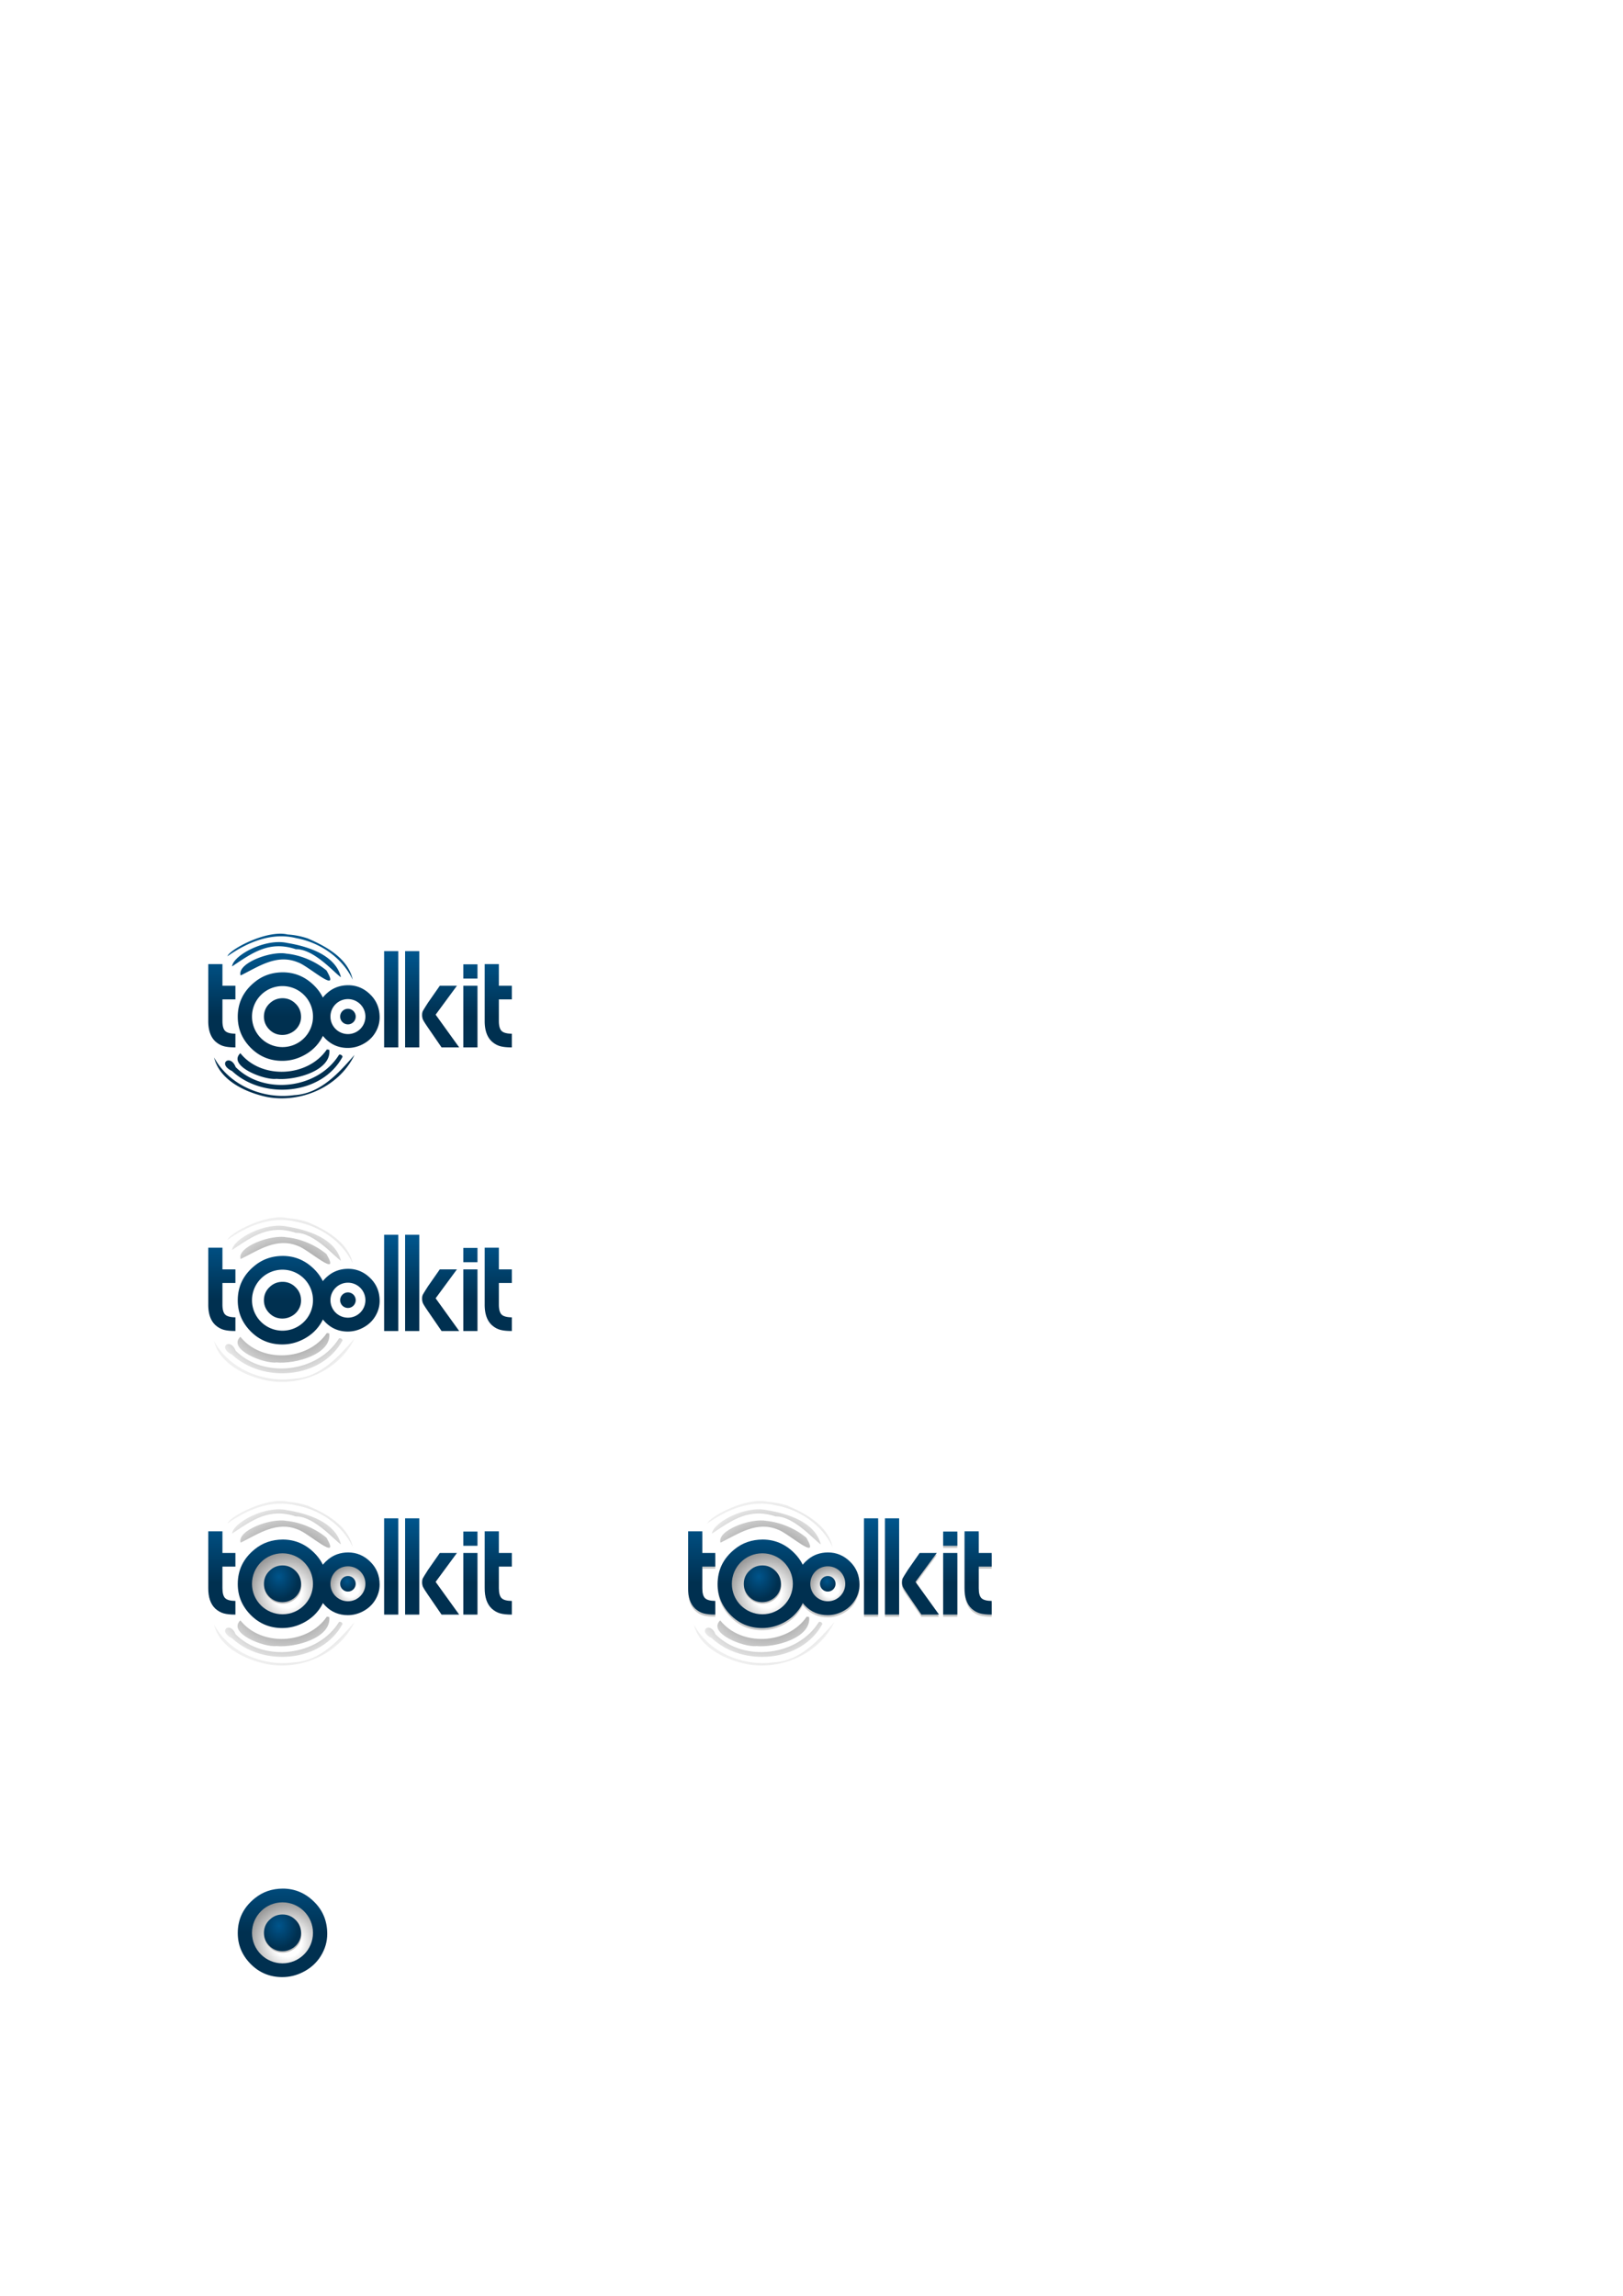 <?xml version="1.0" encoding="UTF-8" standalone="no"?>
<!-- Created with Inkscape (http://www.inkscape.org/) -->

<svg
   xmlns:dc="http://purl.org/dc/elements/1.1/"
   xmlns:cc="http://creativecommons.org/ns#"
   xmlns:rdf="http://www.w3.org/1999/02/22-rdf-syntax-ns#"
   xmlns:svg="http://www.w3.org/2000/svg"
   xmlns="http://www.w3.org/2000/svg"
   xmlns:xlink="http://www.w3.org/1999/xlink"
   xmlns:sodipodi="http://sodipodi.sourceforge.net/DTD/sodipodi-0.dtd"
   xmlns:inkscape="http://www.inkscape.org/namespaces/inkscape"
   width="210mm"
   height="297mm"
   viewBox="0 0 744.094 1052.362"
   id="svg2"
   version="1.1"
   inkscape:version="0.91 r13725"
   sodipodi:docname="toolkit_.svg">
  <defs
     id="defs4">
    <linearGradient
       id="linearGradient4773"
       inkscape:collect="always">
      <stop
         id="stop4761"
         offset="0"
         style="stop-color:#00558c;stop-opacity:1" />
      <stop
         id="stop4763"
         offset="1"
         style="stop-color:#003050;stop-opacity:1" />
    </linearGradient>
    <linearGradient
       inkscape:collect="always"
       id="linearGradient4765">
      <stop
         style="stop-color:#000000;stop-opacity:1"
         offset="0"
         id="stop4259" />
      <stop
         style="stop-color:#000000;stop-opacity:0.084"
         offset="1"
         id="stop4261" />
    </linearGradient>
    <linearGradient
       inkscape:collect="always"
       id="linearGradient4247">
      <stop
         style="stop-color:#ffffff;stop-opacity:1"
         offset="0"
         id="stop4249" />
      <stop
         id="stop4255"
         offset="0.34"
         style="stop-color:#ffffff;stop-opacity:1" />
      <stop
         style="stop-color:#979797;stop-opacity:1"
         offset="1"
         id="stop4251" />
    </linearGradient>
    <radialGradient
       inkscape:collect="always"
       xlink:href="#linearGradient4247"
       id="radialGradient4253"
       cx="132.15"
       cy="731.246"
       fx="132.15"
       fy="731.246"
       r="15.154"
       gradientUnits="userSpaceOnUse"
       gradientTransform="matrix(1.212,-2.4612983e-6,3.324218e-7,1.251,-28.29,-184.178)" />
    <radialGradient
       inkscape:collect="always"
       xlink:href="#linearGradient4773"
       id="radialGradient4263"
       cx="128.55"
       cy="723.778"
       fx="128.55"
       fy="723.778"
       r="5.979"
       gradientTransform="matrix(1.513,0,2.5237284e-7,1.729,-66.617,-528.71)"
       gradientUnits="userSpaceOnUse" />
    <filter
       inkscape:collect="always"
       style="color-interpolation-filters:sRGB"
       id="filter4544"
       x="-0.074"
       width="1.148"
       y="-0.075"
       height="1.15">
      <feGaussianBlur
         inkscape:collect="always"
         stdDeviation="0.54"
         id="feGaussianBlur4546" />
    </filter>
    <radialGradient
       inkscape:collect="always"
       xlink:href="#linearGradient4765"
       id="radialGradient4835"
       gradientUnits="userSpaceOnUse"
       gradientTransform="matrix(1.102,0.17,-0.18,1.161,116.96,-139.178)"
       cx="131.232"
       cy="725.984"
       fx="131.232"
       fy="725.984"
       r="32.023" />
    <linearGradient
       inkscape:collect="always"
       xlink:href="#linearGradient4773"
       id="linearGradient4845"
       gradientUnits="userSpaceOnUse"
       x1="144.375"
       y1="696.464"
       x2="144.375"
       y2="725.62" />
    <linearGradient
       inkscape:collect="always"
       xlink:href="#linearGradient4773"
       id="linearGradient4976"
       x1="134.169"
       y1="697.271"
       x2="134.169"
       y2="725.984"
       gradientUnits="userSpaceOnUse" />
    <linearGradient
       inkscape:collect="always"
       xlink:href="#linearGradient4773"
       id="linearGradient4982"
       gradientUnits="userSpaceOnUse"
       x1="134.169"
       y1="697.271"
       x2="134.169"
       y2="725.984"
       gradientTransform="matrix(0.709,0,0,0.709,67.744,211.567)" />
    <radialGradient
       inkscape:collect="always"
       xlink:href="#linearGradient4247"
       id="radialGradient4984"
       gradientUnits="userSpaceOnUse"
       gradientTransform="matrix(0.695,-1.4111275e-6,1.9058621e-7,0.717,69.042,204.164)"
       cx="132.15"
       cy="731.246"
       fx="132.15"
       fy="731.246"
       r="15.154" />
    <radialGradient
       inkscape:collect="always"
       xlink:href="#linearGradient4773"
       id="radialGradient4990"
       gradientUnits="userSpaceOnUse"
       gradientTransform="matrix(0.309,-6.2770102e-7,8.4777002e-8,0.319,119.271,493.866)"
       cx="129.198"
       cy="723.708"
       fx="129.198"
       fy="723.708"
       r="15.154" />
    <linearGradient
       inkscape:collect="always"
       xlink:href="#linearGradient4773"
       id="linearGradient5088"
       gradientUnits="userSpaceOnUse"
       x1="134.169"
       y1="697.271"
       x2="134.169"
       y2="725.984"
       gradientTransform="translate(0,-130)" />
    <radialGradient
       inkscape:collect="always"
       xlink:href="#linearGradient4765"
       id="radialGradient5096"
       gradientUnits="userSpaceOnUse"
       gradientTransform="matrix(1.102,0.17,-0.18,1.161,116.96,-269.178)"
       cx="131.232"
       cy="725.984"
       fx="131.232"
       fy="725.984"
       r="32.023" />
    <linearGradient
       inkscape:collect="always"
       xlink:href="#linearGradient4773"
       id="linearGradient5115"
       gradientUnits="userSpaceOnUse"
       gradientTransform="translate(0,-260)"
       x1="134.169"
       y1="697.271"
       x2="134.169"
       y2="725.984" />
    <linearGradient
       inkscape:collect="always"
       xlink:href="#linearGradient4773"
       id="linearGradient5128"
       gradientUnits="userSpaceOnUse"
       x1="134.169"
       y1="697.271"
       x2="134.169"
       y2="725.984"
       gradientTransform="translate(0,160)" />
    <radialGradient
       inkscape:collect="always"
       xlink:href="#linearGradient4247"
       id="radialGradient5130"
       gradientUnits="userSpaceOnUse"
       gradientTransform="matrix(1.212,-2.4612983e-6,3.324218e-7,1.251,-28.29,-24.178)"
       cx="132.15"
       cy="731.246"
       fx="132.15"
       fy="731.246"
       r="15.154" />
    <radialGradient
       inkscape:collect="always"
       xlink:href="#linearGradient4773"
       id="radialGradient5132"
       gradientUnits="userSpaceOnUse"
       gradientTransform="matrix(1.513,0,2.5237284e-7,1.729,-66.617,-368.71)"
       cx="128.55"
       cy="723.778"
       fx="128.55"
       fy="723.778"
       r="5.979" />
    <linearGradient
       inkscape:collect="always"
       xlink:href="#linearGradient4773"
       id="linearGradient5152"
       gradientUnits="userSpaceOnUse"
       x1="134.169"
       y1="697.271"
       x2="134.169"
       y2="725.984"
       gradientTransform="translate(220,0)" />
    <linearGradient
       inkscape:collect="always"
       xlink:href="#linearGradient4773"
       id="linearGradient5154"
       gradientUnits="userSpaceOnUse"
       x1="144.375"
       y1="696.464"
       x2="144.375"
       y2="725.62"
       gradientTransform="translate(220,0)" />
    <radialGradient
       inkscape:collect="always"
       xlink:href="#linearGradient4247"
       id="radialGradient5156"
       gradientUnits="userSpaceOnUse"
       gradientTransform="matrix(1.212,-2.4612983e-6,3.324218e-7,1.251,191.71,-184.178)"
       cx="132.15"
       cy="731.246"
       fx="132.15"
       fy="731.246"
       r="15.154" />
    <radialGradient
       inkscape:collect="always"
       xlink:href="#linearGradient4773"
       id="radialGradient5158"
       gradientUnits="userSpaceOnUse"
       gradientTransform="matrix(1.513,0,2.5237284e-7,1.729,153.383,-528.71)"
       cx="128.55"
       cy="723.778"
       fx="128.55"
       fy="723.778"
       r="5.979" />
    <radialGradient
       inkscape:collect="always"
       xlink:href="#linearGradient4765"
       id="radialGradient5160"
       gradientUnits="userSpaceOnUse"
       gradientTransform="matrix(1.102,0.17,-0.18,1.161,336.96,-139.178)"
       cx="131.232"
       cy="725.984"
       fx="131.232"
       fy="725.984"
       r="32.023" />
    <linearGradient
       inkscape:collect="always"
       xlink:href="#linearGradient4773"
       id="linearGradient5162"
       gradientUnits="userSpaceOnUse"
       gradientTransform="matrix(0.709,0,0,0.709,287.744,211.567)"
       x1="134.169"
       y1="697.271"
       x2="134.169"
       y2="725.984" />
    <radialGradient
       inkscape:collect="always"
       xlink:href="#linearGradient4247"
       id="radialGradient5164"
       gradientUnits="userSpaceOnUse"
       gradientTransform="matrix(0.695,-1.4111275e-6,1.9058621e-7,0.717,289.042,204.164)"
       cx="132.15"
       cy="731.246"
       fx="132.15"
       fy="731.246"
       r="15.154" />
    <radialGradient
       inkscape:collect="always"
       xlink:href="#linearGradient4773"
       id="radialGradient5166"
       gradientUnits="userSpaceOnUse"
       gradientTransform="matrix(0.309,-6.2770102e-7,8.4777002e-8,0.319,339.271,493.866)"
       cx="129.198"
       cy="723.708"
       fx="129.198"
       fy="723.708"
       r="15.154" />
    <filter
       inkscape:collect="always"
       style="color-interpolation-filters:sRGB"
       id="filter5265"
       x="-0.02"
       width="1.039"
       y="-0.054"
       height="1.109">
      <feGaussianBlur
         inkscape:collect="always"
         stdDeviation="1.137"
         id="feGaussianBlur5267" />
    </filter>
  </defs>
  <sodipodi:namedview
     id="base"
     pagecolor="#ffffff"
     bordercolor="#666666"
     borderopacity="1.0"
     inkscape:pageopacity="0"
     inkscape:pageshadow="2"
     inkscape:zoom="1.8839844"
     inkscape:cx="143.31271"
     inkscape:cy="285.13343"
     inkscape:document-units="px"
     inkscape:current-layer="layer1"
     showgrid="false"
     inkscape:window-width="2880"
     inkscape:window-height="1551"
     inkscape:window-x="0"
     inkscape:window-y="40"
     inkscape:window-maximized="1"
     showguides="true"
     inkscape:guide-bbox="true" />
  <g
     inkscape:label="Ebene 1"
     inkscape:groupmode="layer"
     id="layer1">
    <path
       inkscape:connector-curvature="0"
       id="path4972"
       style="font-style:normal;font-variant:normal;font-weight:normal;font-stretch:normal;font-size:medium;line-height:125%;font-family:HoratioDMed;-inkscape-font-specification:HoratioDMed;letter-spacing:0px;word-spacing:0px;fill:url(#linearGradient4976);fill-opacity:1;stroke:none;stroke-width:1px;stroke-linecap:butt;stroke-linejoin:miter;stroke-opacity:1"
       d="m 129.607,705.699 c 5.542,0 10.346,2.018 14.412,6.054 4.006,3.945 6.009,8.84 6.009,14.683 0,3.614 -0.994,7.018 -2.982,10.21 -1.958,3.132 -4.668,5.572 -8.132,7.319 -3.012,1.536 -6.174,2.304 -9.487,2.304 -5.813,0 -10.722,-2.078 -14.728,-6.234 -3.795,-3.945 -5.692,-8.599 -5.692,-13.96 0,-6.445 2.605,-11.761 7.816,-15.948 3.584,-2.921 7.846,-4.397 12.785,-4.427 z"
       sodipodi:nodetypes="ccsccscscc"
       inkscape:export-xdpi="129.32808"
       inkscape:export-ydpi="129.32808" />
    <path
       style="font-style:normal;font-variant:normal;font-weight:normal;font-stretch:normal;font-size:medium;line-height:125%;font-family:HoratioDMed;-inkscape-font-specification:HoratioDMed;letter-spacing:0px;word-spacing:0px;fill:url(#linearGradient4845);fill-opacity:1;stroke:none;stroke-width:1px;stroke-linecap:butt;stroke-linejoin:miter;stroke-opacity:1"
       d="M 176.105 695.982 L 176.105 740.111 L 182.604 740.111 L 182.604 695.982 L 176.105 695.982 z M 185.729 695.982 L 185.729 740.111 L 192.229 740.111 L 192.229 695.982 L 185.729 695.982 z M 95.482 701.93 L 95.482 727.826 C 95.439 732.137 96.528 735.327 98.748 737.396 C 99.912 738.431 101.162 739.141 102.498 739.529 C 103.834 739.917 105.645 740.111 107.93 740.111 L 107.93 733.84 C 105.645 733.818 104.081 733.397 103.24 732.578 C 102.4 731.738 101.98 730.208 101.98 727.988 L 101.98 718.096 L 107.93 718.096 L 107.93 711.855 L 101.98 711.855 L 101.98 701.93 L 95.482 701.93 z M 222.215 701.93 L 222.215 727.826 C 222.172 732.137 223.261 735.327 225.48 737.396 C 226.644 738.431 227.894 739.141 229.23 739.529 C 230.567 739.917 232.377 740.111 234.662 740.111 L 234.662 733.84 C 232.377 733.818 230.815 733.397 229.975 732.578 C 229.134 731.738 228.713 730.208 228.713 727.988 L 228.713 718.096 L 234.662 718.096 L 234.662 711.855 L 228.713 711.855 L 228.713 701.93 L 222.215 701.93 z M 212.412 702.029 L 212.412 708.562 L 218.91 708.562 L 218.91 702.029 L 212.412 702.029 z M 201.633 711.855 L 196.266 719.551 C 194.886 721.706 194.079 723.02 193.842 723.494 C 193.626 723.968 193.518 724.551 193.518 725.24 C 193.518 726.059 193.659 726.791 193.939 727.438 C 194.241 728.063 194.952 729.194 196.072 730.832 L 202.441 740.111 L 210.523 740.111 L 199.725 725.111 L 209.488 711.855 L 201.633 711.855 z M 212.412 711.855 L 212.412 740.111 L 218.91 740.111 L 218.91 711.855 L 212.412 711.855 z "
       id="path4204"
       inkscape:export-xdpi="129.32808"
       inkscape:export-ydpi="129.32808" />
    <circle
       style="color:#000000;display:inline;overflow:visible;visibility:visible;opacity:1;fill:url(#radialGradient4253);fill-opacity:1;fill-rule:nonzero;stroke:none;stroke-width:1;stroke-linecap:butt;stroke-linejoin:round;stroke-miterlimit:4;stroke-dasharray:none;stroke-dashoffset:0;stroke-opacity:1;marker:none;enable-background:accumulate"
       id="path4245"
       cx="129.516"
       cy="725.984"
       r="13.981"
       inkscape:export-xdpi="129.32808"
       inkscape:export-ydpi="129.32808" />
    <path
       inkscape:connector-curvature="0"
       id="path4334"
       style="font-style:normal;font-variant:normal;font-weight:normal;font-stretch:normal;font-size:medium;line-height:125%;font-family:HoratioDMed;-inkscape-font-specification:HoratioDMed;letter-spacing:0px;word-spacing:0px;opacity:0.513;fill:#000000;fill-opacity:1;stroke:none;stroke-width:1px;stroke-linecap:butt;stroke-linejoin:miter;stroke-opacity:1;filter:url(#filter4544)"
       d="m 129.692,717.783 c 2.368,0 4.422,0.862 6.159,2.587 1.712,1.686 2.568,3.778 2.568,6.275 0,1.545 -0.425,2.999 -1.274,4.364 -0.837,1.339 -1.995,2.381 -3.475,3.128 -1.287,0.656 -2.639,0.985 -4.055,0.985 -2.484,0 -4.582,-0.888 -6.294,-2.665 -1.622,-1.686 -2.433,-3.675 -2.433,-5.966 0,-2.755 1.113,-5.027 3.34,-6.816 1.532,-1.249 3.353,-1.879 5.464,-1.892 z"
       sodipodi:nodetypes="ccsccscscc"
       transform="matrix(0.971,0,0,0.971,3.797,21.283)"
       inkscape:export-xdpi="129.32808"
       inkscape:export-ydpi="129.32808" />
    <path
       sodipodi:nodetypes="ccsccscscc"
       d="m 129.554,717.568 c 2.299,0 4.292,0.837 5.979,2.511 1.662,1.637 2.493,3.667 2.493,6.091 0,1.499 -0.412,2.911 -1.237,4.236 -0.812,1.299 -1.937,2.312 -3.374,3.036 -1.249,0.637 -2.561,0.956 -3.936,0.956 -2.411,0 -4.448,-0.862 -6.11,-2.586 -1.574,-1.637 -2.361,-3.567 -2.361,-5.791 0,-2.674 1.081,-4.879 3.242,-6.616 1.487,-1.212 3.255,-1.824 5.304,-1.837 z"
       style="font-style:normal;font-variant:normal;font-weight:normal;font-stretch:normal;font-size:medium;line-height:125%;font-family:HoratioDMed;-inkscape-font-specification:HoratioDMed;letter-spacing:0px;word-spacing:0px;fill:url(#radialGradient4263);fill-opacity:1;stroke:none;stroke-width:1px;stroke-linecap:butt;stroke-linejoin:miter;stroke-opacity:1"
       id="path4225"
       inkscape:connector-curvature="0"
       inkscape:export-xdpi="129.32808"
       inkscape:export-ydpi="129.32808" />
    <path
       style="color:#000000;font-style:normal;font-variant:normal;font-weight:normal;font-stretch:normal;font-size:medium;line-height:normal;font-family:sans-serif;text-indent:0;text-align:start;text-decoration:none;text-decoration-line:none;text-decoration-style:solid;text-decoration-color:#000000;letter-spacing:normal;word-spacing:normal;text-transform:none;direction:ltr;block-progression:tb;writing-mode:lr-tb;baseline-shift:baseline;text-anchor:start;white-space:normal;clip-rule:nonzero;display:inline;overflow:visible;visibility:visible;opacity:0.74;isolation:auto;mix-blend-mode:normal;color-interpolation:sRGB;color-interpolation-filters:linearRGB;solid-color:#000000;solid-opacity:1;fill:url(#radialGradient4835);fill-opacity:1;fill-rule:nonzero;stroke:none;stroke-width:3;stroke-linecap:butt;stroke-linejoin:round;stroke-miterlimit:4;stroke-dasharray:none;stroke-dashoffset:0;stroke-opacity:1;marker:none;color-rendering:auto;image-rendering:auto;shape-rendering:auto;text-rendering:auto;enable-background:accumulate"
       d="m 131.897,688.353 c -9.459,-2.294 -26.576,6.784 -27.637,9.992 9.128,-6.426 20.253,-11.141 31.548,-8.322 10.887,2.001 21.12,8.916 25.894,19.069 -2.094,-9.787 -12.177,-15.309 -20.64,-18.94 -2.962,-0.985 -6.05,-1.598 -9.166,-1.799 z m -0.265,3.875 c -10.02,-2.231 -24.73,5.662 -25.234,10.759 9.421,-6.34 17.122,-11.896 29.235,-7.887 8.48,-0.196 18.324,11.556 20.682,12.815 -2.56,-10.297 -15.385,-14.166 -24.682,-15.688 z m -0.338,4.905 c -7.093,-1.381 -22.797,4.444 -20.96,9.992 8.321,-4.09 16.592,-10.029 26.3,-5.982 4.721,1.534 19.839,15.372 13.05,3.707 -5.003,-4.181 -11.899,-7.104 -18.39,-7.717 z m 18.548,43.924 c -8.703,12.753 -29.954,13.853 -39.649,1.701 -6.072,5.783 10.858,12.482 16.567,11.771 8.417,0.817 25.26,-3.636 24.223,-13.313 l -1.141,-0.159 0,0 z m 12.676,2.507 c -7.347,8.4 -15.605,17.733 -27.589,18.43 -14.154,2.04 -29.838,-4.428 -36.787,-17.277 2.57,10.541 14.486,16.072 24.328,18.133 15.622,2.9 33.048,-4.687 40.048,-19.287 z m -7.082,-0.078 c -9.66,15.642 -34.34,18.688 -47.389,5.666 -2.421,-6.268 -8.626,-1.548 -1.661,1.797 14.163,13.224 41.1,11.143 50.649,-6.517 -0.105,-0.709 -0.918,-1.216 -1.599,-0.945 z"
       id="path4826"
       inkscape:connector-curvature="0"
       sodipodi:nodetypes="cccccccccccccccccccccccccccccccccc"
       inkscape:export-xdpi="129.32808"
       inkscape:export-ydpi="129.32808" />
    <path
       sodipodi:nodetypes="ccsccscscc"
       d="m 159.58,711.61 c 3.927,0 7.331,1.43 10.212,4.29 2.838,2.796 4.258,6.264 4.258,10.404 0,2.561 -0.704,4.972 -2.113,7.235 -1.387,2.219 -3.308,3.948 -5.762,5.186 -2.134,1.088 -4.375,1.633 -6.722,1.633 -4.119,0 -7.597,-1.473 -10.436,-4.418 -2.689,-2.796 -4.033,-6.093 -4.033,-9.892 0,-4.567 1.846,-8.334 5.538,-11.3 2.54,-2.07 5.559,-3.116 9.059,-3.137 z"
       style="font-style:normal;font-variant:normal;font-weight:normal;font-stretch:normal;font-size:medium;line-height:125%;font-family:HoratioDMed;-inkscape-font-specification:HoratioDMed;letter-spacing:0px;word-spacing:0px;fill:url(#linearGradient4982);fill-opacity:1;stroke:none;stroke-width:1px;stroke-linecap:butt;stroke-linejoin:miter;stroke-opacity:1"
       id="path4978"
       inkscape:connector-curvature="0"
       inkscape:export-xdpi="129.32808"
       inkscape:export-ydpi="129.32808" />
    <circle
       r="8.016"
       cy="725.984"
       cx="159.516"
       id="circle4980"
       style="color:#000000;display:inline;overflow:visible;visibility:visible;opacity:1;fill:url(#radialGradient4984);fill-opacity:1;fill-rule:nonzero;stroke:none;stroke-width:1;stroke-linecap:butt;stroke-linejoin:round;stroke-miterlimit:4;stroke-dasharray:none;stroke-dashoffset:0;stroke-opacity:1;marker:none;enable-background:accumulate"
       inkscape:export-xdpi="129.32808"
       inkscape:export-ydpi="129.32808" />
    <circle
       style="color:#000000;display:inline;overflow:visible;visibility:visible;opacity:1;fill:url(#radialGradient4990);fill-opacity:1;fill-rule:nonzero;stroke:none;stroke-width:1;stroke-linecap:butt;stroke-linejoin:round;stroke-miterlimit:4;stroke-dasharray:none;stroke-dashoffset:0;stroke-opacity:1;marker:none;enable-background:accumulate"
       id="circle4988"
       cx="159.516"
       cy="725.984"
       r="3.566"
       inkscape:export-xdpi="129.32808"
       inkscape:export-ydpi="129.32808" />
    <path
       style="font-style:normal;font-variant:normal;font-weight:normal;font-stretch:normal;font-size:medium;line-height:125%;font-family:HoratioDMed;-inkscape-font-specification:HoratioDMed;letter-spacing:0px;word-spacing:0px;fill:url(#linearGradient5088);fill-opacity:1;stroke:none;stroke-width:1px;stroke-linecap:butt;stroke-linejoin:miter;stroke-opacity:1"
       d="m 176.105,565.982 0,44.129 6.498,0 0,-44.129 -6.498,0 z m 9.623,0 0,44.129 6.5,0 0,-44.129 -6.5,0 z m -90.246,5.947 0,25.896 c -0.043,4.311 1.046,7.501 3.266,9.57 1.164,1.035 2.414,1.745 3.75,2.133 1.336,0.388 3.147,0.582 5.432,0.582 l 0,-6.271 c -2.285,-0.021 -3.849,-0.443 -4.689,-1.262 -0.841,-0.841 -1.26,-2.37 -1.26,-4.59 l 0,-9.893 5.949,0 0,-6.24 -5.949,0 0,-9.926 -6.498,0 z m 126.732,0 0,25.896 c -0.043,4.311 1.046,7.501 3.266,9.57 1.164,1.035 2.414,1.745 3.75,2.133 1.336,0.388 3.147,0.582 5.432,0.582 l 0,-6.271 c -2.285,-0.021 -3.847,-0.443 -4.688,-1.262 -0.841,-0.841 -1.262,-2.37 -1.262,-4.59 l 0,-9.893 5.949,0 0,-6.24 -5.949,0 0,-9.926 -6.498,0 z m -9.803,0.1 0,6.533 6.498,0 0,-6.533 -6.498,0 z m -82.805,3.67 c -4.939,0.03 -9.201,1.506 -12.785,4.428 -5.21,4.186 -7.816,9.502 -7.816,15.947 0,5.361 1.897,10.014 5.691,13.959 4.006,4.156 8.916,6.234 14.729,6.234 3.313,0 6.474,-0.767 9.486,-2.303 3.464,-1.747 6.175,-4.188 8.133,-7.32 0.371,-0.597 0.696,-1.203 0.998,-1.814 0.302,0.378 0.625,0.748 0.973,1.109 2.838,2.945 6.317,4.418 10.436,4.418 2.348,0 4.589,-0.544 6.723,-1.633 2.454,-1.238 4.376,-2.966 5.764,-5.186 1.409,-2.262 2.111,-4.675 2.111,-7.236 0,-4.14 -1.419,-7.607 -4.258,-10.402 -2.881,-2.86 -6.284,-4.291 -10.211,-4.291 -3.5,0.021 -6.519,1.069 -9.059,3.139 -0.966,0.776 -1.798,1.611 -2.512,2.496 -0.977,-1.999 -2.305,-3.83 -3.992,-5.492 -4.066,-4.036 -8.868,-6.053 -14.41,-6.053 z m 72.025,6.156 -5.367,7.695 c -1.379,2.155 -2.187,3.469 -2.424,3.943 -0.216,0.474 -0.324,1.056 -0.324,1.746 0,0.819 0.142,1.551 0.422,2.197 0.302,0.625 1.012,1.756 2.133,3.395 l 6.369,9.279 8.082,0 -10.799,-15 9.764,-13.256 -7.855,0 z m 10.779,0 0,28.256 6.498,0 0,-28.256 -6.498,0 z m -82.896,0.146 a 13.981,13.981 0 0 1 13.98,13.982 13.981,13.981 0 0 1 -13.98,13.98 13.981,13.981 0 0 1 -13.98,-13.98 13.981,13.981 0 0 1 13.98,-13.982 z m 0.037,5.566 c -2.049,0.013 -3.816,0.624 -5.303,1.836 -2.162,1.737 -3.242,3.943 -3.242,6.617 0,2.224 0.787,4.154 2.361,5.791 1.662,1.724 3.698,2.586 6.109,2.586 1.374,0 2.686,-0.318 3.936,-0.955 1.437,-0.725 2.561,-1.738 3.373,-3.037 0.825,-1.324 1.238,-2.735 1.238,-4.234 0,-2.424 -0.83,-4.455 -2.492,-6.092 -1.687,-1.674 -3.681,-2.512 -5.98,-2.512 z m 29.963,0.4 a 8.016,8.016 0 0 1 8.016,8.016 A 8.016,8.016 0 0 1 159.516,604 8.016,8.016 0 0 1 151.5,595.984 a 8.016,8.016 0 0 1 8.016,-8.016 z m 0,4.449 a 3.566,3.566 0 0 0 -3.564,3.566 3.566,3.566 0 0 0 3.564,3.564 3.566,3.566 0 0 0 3.566,-3.564 3.566,3.566 0 0 0 -3.566,-3.566 z"
       id="path5068"
       inkscape:connector-curvature="0" />
    <path
       sodipodi:nodetypes="cccccccccccccccccccccccccccccccccc"
       inkscape:connector-curvature="0"
       id="path5078"
       d="m 131.897,558.353 c -9.459,-2.294 -26.576,6.784 -27.637,9.992 9.128,-6.426 20.253,-11.141 31.548,-8.322 10.887,2.001 21.12,8.916 25.894,19.069 -2.094,-9.787 -12.177,-15.309 -20.64,-18.94 -2.962,-0.985 -6.05,-1.598 -9.166,-1.799 z m -0.265,3.875 c -10.02,-2.231 -24.73,5.662 -25.234,10.759 9.421,-6.34 17.122,-11.896 29.235,-7.887 8.48,-0.196 18.324,11.556 20.682,12.815 -2.56,-10.297 -15.385,-14.166 -24.682,-15.688 z m -0.338,4.905 c -7.093,-1.381 -22.797,4.444 -20.96,9.992 8.321,-4.09 16.592,-10.029 26.3,-5.982 4.721,1.534 19.839,15.372 13.05,3.707 -5.003,-4.181 -11.899,-7.104 -18.39,-7.717 z m 18.548,43.924 c -8.703,12.753 -29.954,13.853 -39.649,1.701 -6.072,5.783 10.858,12.482 16.567,11.771 8.417,0.817 25.26,-3.636 24.223,-13.313 l -1.141,-0.159 0,0 z m 12.676,2.507 c -7.347,8.4 -15.605,17.733 -27.589,18.43 -14.154,2.04 -29.838,-4.428 -36.787,-17.277 2.57,10.541 14.486,16.072 24.328,18.133 15.622,2.9 33.048,-4.687 40.048,-19.287 z m -7.082,-0.078 c -9.66,15.642 -34.34,18.688 -47.389,5.666 -2.421,-6.268 -8.626,-1.548 -1.661,1.797 14.163,13.224 41.1,11.143 50.649,-6.517 -0.105,-0.709 -0.918,-1.216 -1.599,-0.945 z"
       style="color:#000000;font-style:normal;font-variant:normal;font-weight:normal;font-stretch:normal;font-size:medium;line-height:normal;font-family:sans-serif;text-indent:0;text-align:start;text-decoration:none;text-decoration-line:none;text-decoration-style:solid;text-decoration-color:#000000;letter-spacing:normal;word-spacing:normal;text-transform:none;direction:ltr;block-progression:tb;writing-mode:lr-tb;baseline-shift:baseline;text-anchor:start;white-space:normal;clip-rule:nonzero;display:inline;overflow:visible;visibility:visible;opacity:0.74;isolation:auto;mix-blend-mode:normal;color-interpolation:sRGB;color-interpolation-filters:linearRGB;solid-color:#000000;solid-opacity:1;fill:url(#radialGradient5096);fill-opacity:1;fill-rule:nonzero;stroke:none;stroke-width:3;stroke-linecap:butt;stroke-linejoin:round;stroke-miterlimit:4;stroke-dasharray:none;stroke-dashoffset:0;stroke-opacity:1;marker:none;color-rendering:auto;image-rendering:auto;shape-rendering:auto;text-rendering:auto;enable-background:accumulate" />
    <path
       style="font-style:normal;font-variant:normal;font-weight:normal;font-stretch:normal;font-size:medium;line-height:125%;font-family:HoratioDMed;-inkscape-font-specification:HoratioDMed;letter-spacing:0px;word-spacing:0px;fill:url(#linearGradient5115);fill-opacity:1;stroke:none;stroke-width:1px;stroke-linecap:butt;stroke-linejoin:miter;stroke-opacity:1"
       d="M 128.037 427.992 C 118.409 428.237 105.188 435.539 104.26 438.346 C 113.388 431.919 124.514 427.205 135.809 430.023 C 146.696 432.025 156.929 438.939 161.703 449.092 C 159.609 439.305 149.525 433.783 141.062 430.152 C 138.1 429.168 135.012 428.555 131.896 428.354 C 130.714 428.067 129.412 427.957 128.037 427.992 z M 127.691 431.842 C 118.156 431.928 106.84 438.528 106.398 442.988 C 115.819 436.648 123.52 431.092 135.633 435.102 C 144.113 434.905 153.957 446.656 156.314 447.916 C 153.755 437.619 140.93 433.751 131.633 432.229 C 130.38 431.95 129.054 431.829 127.691 431.842 z M 176.105 435.982 L 176.105 480.111 L 182.604 480.111 L 182.604 435.982 L 176.105 435.982 z M 185.729 435.982 L 185.729 480.111 L 192.229 480.111 L 192.229 435.982 L 185.729 435.982 z M 128.281 436.939 C 120.549 437.205 108.726 442.27 110.334 447.125 C 118.655 443.035 126.927 437.097 136.635 441.145 C 141.356 442.679 156.472 456.515 149.684 444.85 C 144.68 440.669 137.786 437.746 131.295 437.133 C 130.408 436.96 129.386 436.901 128.281 436.939 z M 95.482 441.93 L 95.482 467.826 C 95.439 472.137 96.528 475.327 98.748 477.396 C 99.912 478.431 101.162 479.141 102.498 479.529 C 103.834 479.917 105.645 480.111 107.93 480.111 L 107.93 473.84 C 105.645 473.818 104.081 473.397 103.24 472.578 C 102.4 471.738 101.98 470.208 101.98 467.988 L 101.98 458.096 L 107.93 458.096 L 107.93 451.855 L 101.98 451.855 L 101.98 441.93 L 95.482 441.93 z M 222.215 441.93 L 222.215 467.826 C 222.172 472.137 223.261 475.327 225.48 477.396 C 226.644 478.431 227.894 479.141 229.23 479.529 C 230.567 479.917 232.377 480.111 234.662 480.111 L 234.662 473.84 C 232.377 473.818 230.815 473.397 229.975 472.578 C 229.134 471.738 228.713 470.208 228.713 467.988 L 228.713 458.096 L 234.662 458.096 L 234.662 451.855 L 228.713 451.855 L 228.713 441.93 L 222.215 441.93 z M 212.412 442.029 L 212.412 448.562 L 218.91 448.562 L 218.91 442.029 L 212.412 442.029 z M 129.607 445.699 C 124.668 445.729 120.406 447.205 116.822 450.127 C 111.612 454.313 109.006 459.629 109.006 466.074 C 109.006 471.435 110.902 476.088 114.697 480.033 C 118.703 484.19 123.613 486.268 129.426 486.268 C 132.739 486.268 135.9 485.501 138.912 483.965 C 142.376 482.218 145.087 479.777 147.045 476.645 C 147.416 476.048 147.741 475.441 148.043 474.83 C 148.345 475.208 148.668 475.578 149.016 475.939 C 151.854 478.885 155.332 480.357 159.451 480.357 C 161.799 480.357 164.04 479.813 166.174 478.725 C 168.628 477.487 170.55 475.758 171.938 473.539 C 173.346 471.277 174.049 468.864 174.049 466.303 C 174.049 462.163 172.629 458.696 169.791 455.9 C 166.91 453.041 163.507 451.609 159.58 451.609 C 156.08 451.631 153.061 452.678 150.521 454.748 C 149.556 455.524 148.723 456.359 148.01 457.244 C 147.033 455.245 145.705 453.414 144.018 451.752 C 139.952 447.716 135.149 445.699 129.607 445.699 z M 201.633 451.855 L 196.266 459.551 C 194.886 461.706 194.079 463.02 193.842 463.494 C 193.626 463.968 193.518 464.551 193.518 465.24 C 193.518 466.059 193.659 466.791 193.939 467.438 C 194.241 468.063 194.952 469.194 196.072 470.832 L 202.441 480.111 L 210.523 480.111 L 199.725 465.111 L 209.488 451.855 L 201.633 451.855 z M 212.412 451.855 L 212.412 480.111 L 218.91 480.111 L 218.91 451.855 L 212.412 451.855 z M 129.516 452.002 A 13.981 13.981 0 0 1 143.496 465.984 A 13.981 13.981 0 0 1 129.516 479.965 A 13.981 13.981 0 0 1 115.535 465.984 A 13.981 13.981 0 0 1 129.516 452.002 z M 129.553 457.568 C 127.504 457.581 125.737 458.192 124.25 459.404 C 122.088 461.141 121.008 463.348 121.008 466.021 C 121.008 468.246 121.795 470.176 123.369 471.812 C 125.031 473.537 127.067 474.398 129.479 474.398 C 130.853 474.398 132.165 474.081 133.414 473.443 C 134.851 472.719 135.975 471.706 136.787 470.406 C 137.612 469.082 138.025 467.671 138.025 466.172 C 138.025 463.748 137.195 461.717 135.533 460.08 C 133.846 458.406 131.852 457.568 129.553 457.568 z M 159.516 457.969 A 8.016 8.016 0 0 1 167.531 465.984 A 8.016 8.016 0 0 1 159.516 474 A 8.016 8.016 0 0 1 151.5 465.984 A 8.016 8.016 0 0 1 159.516 457.969 z M 159.516 462.418 A 3.566 3.566 0 0 0 155.951 465.984 A 3.566 3.566 0 0 0 159.516 469.549 A 3.566 3.566 0 0 0 163.082 465.984 A 3.566 3.566 0 0 0 159.516 462.418 z M 149.842 481.057 C 141.139 493.81 119.888 494.909 110.193 482.758 C 104.121 488.541 121.051 495.241 126.76 494.529 C 135.176 495.346 152.02 490.894 150.982 481.217 L 149.842 481.057 z M 155.697 483.42 C 155.61 483.431 155.521 483.453 155.436 483.486 C 145.776 499.128 121.096 502.175 108.047 489.152 C 105.626 482.885 99.422 487.604 106.387 490.949 C 120.55 504.173 147.486 502.092 157.035 484.432 C 156.943 483.811 156.31 483.346 155.697 483.42 z M 162.518 483.564 C 155.171 491.964 146.914 501.297 134.93 501.994 C 120.776 504.034 105.092 497.567 98.143 484.719 C 100.713 495.26 112.629 500.79 122.471 502.852 C 138.092 505.752 155.517 498.165 162.518 483.564 z "
       id="path5111" />
    <path
       sodipodi:nodetypes="ccsccscscc"
       d="m 129.607,865.699 c 5.542,0 10.346,2.018 14.412,6.054 4.006,3.945 6.009,8.84 6.009,14.683 0,3.614 -0.994,7.018 -2.982,10.21 -1.958,3.132 -4.668,5.572 -8.132,7.319 -3.012,1.536 -6.174,2.304 -9.487,2.304 -5.813,0 -10.722,-2.078 -14.728,-6.234 -3.795,-3.945 -5.692,-8.599 -5.692,-13.96 0,-6.445 2.605,-11.761 7.816,-15.948 3.584,-2.921 7.846,-4.397 12.785,-4.427 z"
       style="font-style:normal;font-variant:normal;font-weight:normal;font-stretch:normal;font-size:medium;line-height:125%;font-family:HoratioDMed;-inkscape-font-specification:HoratioDMed;letter-spacing:0px;word-spacing:0px;fill:url(#linearGradient5128);fill-opacity:1;stroke:none;stroke-width:1px;stroke-linecap:butt;stroke-linejoin:miter;stroke-opacity:1"
       id="path5120"
       inkscape:connector-curvature="0"
       inkscape:export-xdpi="90"
       inkscape:export-ydpi="90" />
    <circle
       r="13.981"
       cy="885.984"
       cx="129.516"
       id="circle5122"
       style="color:#000000;display:inline;overflow:visible;visibility:visible;opacity:1;fill:url(#radialGradient5130);fill-opacity:1;fill-rule:nonzero;stroke:none;stroke-width:1;stroke-linecap:butt;stroke-linejoin:round;stroke-miterlimit:4;stroke-dasharray:none;stroke-dashoffset:0;stroke-opacity:1;marker:none;enable-background:accumulate"
       inkscape:export-xdpi="90"
       inkscape:export-ydpi="90" />
    <path
       transform="matrix(0.971,0,0,0.971,3.797,181.283)"
       sodipodi:nodetypes="ccsccscscc"
       d="m 129.692,717.783 c 2.368,0 4.422,0.862 6.159,2.587 1.712,1.686 2.568,3.778 2.568,6.275 0,1.545 -0.425,2.999 -1.274,4.364 -0.837,1.339 -1.995,2.381 -3.475,3.128 -1.287,0.656 -2.639,0.985 -4.055,0.985 -2.484,0 -4.582,-0.888 -6.294,-2.665 -1.622,-1.686 -2.433,-3.675 -2.433,-5.966 0,-2.755 1.113,-5.027 3.34,-6.816 1.532,-1.249 3.353,-1.879 5.464,-1.892 z"
       style="font-style:normal;font-variant:normal;font-weight:normal;font-stretch:normal;font-size:medium;line-height:125%;font-family:HoratioDMed;-inkscape-font-specification:HoratioDMed;letter-spacing:0px;word-spacing:0px;opacity:0.513;fill:#000000;fill-opacity:1;stroke:none;stroke-width:1px;stroke-linecap:butt;stroke-linejoin:miter;stroke-opacity:1;filter:url(#filter4544)"
       id="path5124"
       inkscape:connector-curvature="0"
       inkscape:export-xdpi="90"
       inkscape:export-ydpi="90" />
    <path
       inkscape:connector-curvature="0"
       id="path5126"
       style="font-style:normal;font-variant:normal;font-weight:normal;font-stretch:normal;font-size:medium;line-height:125%;font-family:HoratioDMed;-inkscape-font-specification:HoratioDMed;letter-spacing:0px;word-spacing:0px;fill:url(#radialGradient5132);fill-opacity:1;stroke:none;stroke-width:1px;stroke-linecap:butt;stroke-linejoin:miter;stroke-opacity:1"
       d="m 129.554,877.568 c 2.299,0 4.292,0.837 5.979,2.511 1.662,1.637 2.493,3.667 2.493,6.091 0,1.499 -0.412,2.911 -1.237,4.236 -0.812,1.299 -1.937,2.312 -3.374,3.036 -1.249,0.637 -2.561,0.956 -3.936,0.956 -2.411,0 -4.448,-0.862 -6.11,-2.586 -1.574,-1.637 -2.361,-3.567 -2.361,-5.791 0,-2.674 1.081,-4.879 3.242,-6.616 1.487,-1.212 3.255,-1.824 5.304,-1.837 z"
       sodipodi:nodetypes="ccsccscscc"
       inkscape:export-xdpi="90"
       inkscape:export-ydpi="90" />
    <path
       style="font-style:normal;font-variant:normal;font-weight:normal;font-stretch:normal;font-size:medium;line-height:125%;font-family:HoratioDMed;-inkscape-font-specification:HoratioDMed;letter-spacing:0px;word-spacing:0px;fill:#000000;fill-opacity:1;stroke:none;stroke-width:1px;stroke-linecap:butt;stroke-linejoin:miter;stroke-opacity:1;filter:url(#filter5265);opacity:0.459"
       d="m 396.105,696.982 0,44.129 6.498,0 0,-44.129 -6.498,0 z m 9.623,0 0,44.129 6.5,0 0,-44.129 -6.5,0 z m -90.246,5.947 0,25.896 c -0.043,4.311 1.046,7.501 3.266,9.57 1.164,1.035 2.414,1.745 3.75,2.133 1.336,0.388 3.147,0.582 5.432,0.582 l 0,-6.271 c -2.285,-0.021 -3.849,-0.443 -4.689,-1.262 -0.841,-0.841 -1.26,-2.37 -1.26,-4.59 l 0,-9.893 5.949,0 0,-6.24 -5.949,0 0,-9.926 -6.498,0 z m 126.732,0 0,25.896 c -0.043,4.311 1.046,7.501 3.266,9.57 1.164,1.035 2.414,1.745 3.75,2.133 1.336,0.388 3.147,0.582 5.432,0.582 l 0,-6.271 c -2.285,-0.021 -3.847,-0.443 -4.688,-1.262 -0.841,-0.841 -1.262,-2.37 -1.262,-4.59 l 0,-9.893 5.949,0 0,-6.24 -5.949,0 0,-9.926 -6.498,0 z m -9.803,0.1 0,6.533 6.498,0 0,-6.533 -6.498,0 z m -82.805,3.67 c -4.939,0.03 -9.201,1.506 -12.785,4.428 -5.21,4.186 -7.816,9.502 -7.816,15.947 0,5.361 1.897,10.014 5.691,13.959 4.006,4.156 8.916,6.234 14.729,6.234 3.313,0 6.474,-0.767 9.486,-2.303 3.464,-1.747 6.175,-4.188 8.133,-7.32 0.371,-0.597 0.696,-1.203 0.998,-1.814 0.302,0.378 0.625,0.748 0.973,1.109 2.838,2.945 6.317,4.418 10.436,4.418 2.348,0 4.589,-0.544 6.723,-1.633 2.454,-1.238 4.376,-2.966 5.764,-5.186 1.409,-2.262 2.111,-4.675 2.111,-7.236 0,-4.14 -1.419,-7.607 -4.258,-10.402 -2.881,-2.86 -6.284,-4.291 -10.211,-4.291 -3.5,0.021 -6.519,1.069 -9.059,3.139 -0.966,0.776 -1.8,1.61 -2.514,2.496 -0.976,-1.998 -2.303,-3.831 -3.99,-5.492 -4.066,-4.036 -8.868,-6.053 -14.41,-6.053 z m 72.025,6.156 -5.367,7.695 c -1.379,2.155 -2.187,3.469 -2.424,3.943 -0.216,0.474 -0.324,1.056 -0.324,1.746 0,0.819 0.142,1.551 0.422,2.197 0.302,0.625 1.012,1.756 2.133,3.395 l 6.369,9.279 8.082,0 -10.799,-15 9.764,-13.256 -7.855,0 z m 10.779,0 0,28.256 6.498,0 0,-28.256 -6.498,0 z"
       id="path5168"
       inkscape:connector-curvature="0"
       inkscape:export-xdpi="129"
       inkscape:export-ydpi="129" />
    <path
       inkscape:export-ydpi="129.32808"
       inkscape:export-xdpi="129.32808"
       sodipodi:nodetypes="ccsccscscc"
       d="m 349.607,705.699 c 5.542,0 10.346,2.018 14.412,6.054 4.006,3.945 6.009,8.84 6.009,14.683 0,3.614 -0.994,7.018 -2.982,10.21 -1.958,3.132 -4.668,5.572 -8.132,7.319 -3.012,1.536 -6.174,2.304 -9.487,2.304 -5.813,0 -10.722,-2.078 -14.728,-6.234 -3.795,-3.945 -5.692,-8.599 -5.692,-13.96 0,-6.445 2.605,-11.761 7.816,-15.948 3.584,-2.921 7.846,-4.397 12.785,-4.427 z"
       style="font-style:normal;font-variant:normal;font-weight:normal;font-stretch:normal;font-size:medium;line-height:125%;font-family:HoratioDMed;-inkscape-font-specification:HoratioDMed;letter-spacing:0px;word-spacing:0px;fill:url(#linearGradient5152);fill-opacity:1;stroke:none;stroke-width:1px;stroke-linecap:butt;stroke-linejoin:miter;stroke-opacity:1"
       id="path5134"
       inkscape:connector-curvature="0" />
    <path
       inkscape:export-ydpi="129.32808"
       inkscape:export-xdpi="129.32808"
       id="path5136"
       d="m 396.105,695.982 0,44.129 6.498,0 0,-44.129 -6.498,0 z m 9.623,0 0,44.129 6.5,0 0,-44.129 -6.5,0 z m -90.246,5.947 0,25.896 c -0.043,4.311 1.046,7.501 3.266,9.57 1.164,1.035 2.414,1.745 3.75,2.133 1.336,0.388 3.147,0.582 5.432,0.582 l 0,-6.271 c -2.285,-0.021 -3.849,-0.443 -4.689,-1.262 -0.841,-0.841 -1.26,-2.37 -1.26,-4.59 l 0,-9.893 5.949,0 0,-6.24 -5.949,0 0,-9.926 -6.498,0 z m 126.732,0 0,25.896 c -0.043,4.311 1.046,7.501 3.266,9.57 1.164,1.035 2.414,1.745 3.75,2.133 1.336,0.388 3.147,0.582 5.432,0.582 l 0,-6.271 c -2.285,-0.021 -3.847,-0.443 -4.688,-1.262 -0.841,-0.841 -1.262,-2.37 -1.262,-4.59 l 0,-9.893 5.949,0 0,-6.24 -5.949,0 0,-9.926 -6.498,0 z m -9.803,0.1 0,6.533 6.498,0 0,-6.533 -6.498,0 z m -10.779,9.826 -5.367,7.695 c -1.379,2.155 -2.187,3.469 -2.424,3.943 -0.216,0.474 -0.324,1.056 -0.324,1.746 0,0.819 0.142,1.551 0.422,2.197 0.302,0.625 1.012,1.756 2.133,3.395 l 6.369,9.279 8.082,0 -10.799,-15 9.764,-13.256 -7.855,0 z m 10.779,0 0,28.256 6.498,0 0,-28.256 -6.498,0 z"
       style="font-style:normal;font-variant:normal;font-weight:normal;font-stretch:normal;font-size:medium;line-height:125%;font-family:HoratioDMed;-inkscape-font-specification:HoratioDMed;letter-spacing:0px;word-spacing:0px;fill:url(#linearGradient5154);fill-opacity:1;stroke:none;stroke-width:1px;stroke-linecap:butt;stroke-linejoin:miter;stroke-opacity:1"
       inkscape:connector-curvature="0" />
    <circle
       inkscape:export-ydpi="129.32808"
       inkscape:export-xdpi="129.32808"
       r="13.981"
       cy="725.984"
       cx="349.516"
       id="circle5138"
       style="color:#000000;display:inline;overflow:visible;visibility:visible;opacity:1;fill:url(#radialGradient5156);fill-opacity:1;fill-rule:nonzero;stroke:none;stroke-width:1;stroke-linecap:butt;stroke-linejoin:round;stroke-miterlimit:4;stroke-dasharray:none;stroke-dashoffset:0;stroke-opacity:1;marker:none;enable-background:accumulate" />
    <path
       inkscape:export-ydpi="129.32808"
       inkscape:export-xdpi="129.32808"
       transform="matrix(0.971,0,0,0.971,223.797,21.283)"
       sodipodi:nodetypes="ccsccscscc"
       d="m 129.692,717.783 c 2.368,0 4.422,0.862 6.159,2.587 1.712,1.686 2.568,3.778 2.568,6.275 0,1.545 -0.425,2.999 -1.274,4.364 -0.837,1.339 -1.995,2.381 -3.475,3.128 -1.287,0.656 -2.639,0.985 -4.055,0.985 -2.484,0 -4.582,-0.888 -6.294,-2.665 -1.622,-1.686 -2.433,-3.675 -2.433,-5.966 0,-2.755 1.113,-5.027 3.34,-6.816 1.532,-1.249 3.353,-1.879 5.464,-1.892 z"
       style="font-style:normal;font-variant:normal;font-weight:normal;font-stretch:normal;font-size:medium;line-height:125%;font-family:HoratioDMed;-inkscape-font-specification:HoratioDMed;letter-spacing:0px;word-spacing:0px;opacity:0.513;fill:#000000;fill-opacity:1;stroke:none;stroke-width:1px;stroke-linecap:butt;stroke-linejoin:miter;stroke-opacity:1;filter:url(#filter4544)"
       id="path5140"
       inkscape:connector-curvature="0" />
    <path
       inkscape:export-ydpi="129.32808"
       inkscape:export-xdpi="129.32808"
       inkscape:connector-curvature="0"
       id="path5142"
       style="font-style:normal;font-variant:normal;font-weight:normal;font-stretch:normal;font-size:medium;line-height:125%;font-family:HoratioDMed;-inkscape-font-specification:HoratioDMed;letter-spacing:0px;word-spacing:0px;fill:url(#radialGradient5158);fill-opacity:1;stroke:none;stroke-width:1px;stroke-linecap:butt;stroke-linejoin:miter;stroke-opacity:1"
       d="m 349.554,717.568 c 2.299,0 4.292,0.837 5.979,2.511 1.662,1.637 2.493,3.667 2.493,6.091 0,1.499 -0.412,2.911 -1.237,4.236 -0.812,1.299 -1.937,2.312 -3.374,3.036 -1.249,0.637 -2.561,0.956 -3.936,0.956 -2.411,0 -4.448,-0.862 -6.11,-2.586 -1.574,-1.637 -2.361,-3.567 -2.361,-5.791 0,-2.674 1.081,-4.879 3.242,-6.616 1.487,-1.212 3.255,-1.824 5.304,-1.837 z"
       sodipodi:nodetypes="ccsccscscc" />
    <path
       inkscape:export-ydpi="129.32808"
       inkscape:export-xdpi="129.32808"
       sodipodi:nodetypes="cccccccccccccccccccccccccccccccccc"
       inkscape:connector-curvature="0"
       id="path5144"
       d="m 351.897,688.353 c -9.459,-2.294 -26.576,6.784 -27.637,9.992 9.128,-6.426 20.253,-11.141 31.548,-8.322 10.887,2.001 21.12,8.916 25.894,19.069 -2.094,-9.787 -12.177,-15.309 -20.64,-18.94 -2.962,-0.985 -6.05,-1.598 -9.166,-1.799 z m -0.265,3.875 c -10.02,-2.231 -24.73,5.662 -25.234,10.759 9.421,-6.34 17.122,-11.896 29.235,-7.887 8.48,-0.196 18.324,11.556 20.682,12.815 -2.56,-10.297 -15.385,-14.166 -24.682,-15.688 z m -0.338,4.905 c -7.093,-1.381 -22.797,4.444 -20.96,9.992 8.321,-4.09 16.592,-10.029 26.3,-5.982 4.721,1.534 19.839,15.372 13.05,3.707 -5.003,-4.181 -11.899,-7.104 -18.39,-7.717 z m 18.548,43.924 c -8.703,12.753 -29.954,13.853 -39.649,1.701 -6.072,5.783 10.858,12.482 16.567,11.771 8.417,0.817 25.26,-3.636 24.223,-13.313 l -1.141,-0.159 0,0 z m 12.676,2.507 c -7.347,8.4 -15.605,17.733 -27.589,18.43 -14.154,2.04 -29.838,-4.428 -36.787,-17.277 2.57,10.541 14.486,16.072 24.328,18.133 15.622,2.9 33.048,-4.687 40.048,-19.287 z m -7.082,-0.078 c -9.66,15.642 -34.34,18.688 -47.389,5.666 -2.421,-6.268 -8.626,-1.548 -1.661,1.797 14.163,13.224 41.1,11.143 50.649,-6.517 -0.105,-0.709 -0.918,-1.216 -1.599,-0.945 z"
       style="color:#000000;font-style:normal;font-variant:normal;font-weight:normal;font-stretch:normal;font-size:medium;line-height:normal;font-family:sans-serif;text-indent:0;text-align:start;text-decoration:none;text-decoration-line:none;text-decoration-style:solid;text-decoration-color:#000000;letter-spacing:normal;word-spacing:normal;text-transform:none;direction:ltr;block-progression:tb;writing-mode:lr-tb;baseline-shift:baseline;text-anchor:start;white-space:normal;clip-rule:nonzero;display:inline;overflow:visible;visibility:visible;opacity:0.74;isolation:auto;mix-blend-mode:normal;color-interpolation:sRGB;color-interpolation-filters:linearRGB;solid-color:#000000;solid-opacity:1;fill:url(#radialGradient5160);fill-opacity:1;fill-rule:nonzero;stroke:none;stroke-width:3;stroke-linecap:butt;stroke-linejoin:round;stroke-miterlimit:4;stroke-dasharray:none;stroke-dashoffset:0;stroke-opacity:1;marker:none;color-rendering:auto;image-rendering:auto;shape-rendering:auto;text-rendering:auto;enable-background:accumulate" />
    <path
       inkscape:export-ydpi="129.32808"
       inkscape:export-xdpi="129.32808"
       inkscape:connector-curvature="0"
       id="path5146"
       style="font-style:normal;font-variant:normal;font-weight:normal;font-stretch:normal;font-size:medium;line-height:125%;font-family:HoratioDMed;-inkscape-font-specification:HoratioDMed;letter-spacing:0px;word-spacing:0px;fill:url(#linearGradient5162);fill-opacity:1;stroke:none;stroke-width:1px;stroke-linecap:butt;stroke-linejoin:miter;stroke-opacity:1"
       d="m 379.58,711.61 c 3.927,0 7.331,1.43 10.212,4.29 2.838,2.796 4.258,6.264 4.258,10.404 0,2.561 -0.704,4.972 -2.113,7.235 -1.387,2.219 -3.308,3.948 -5.762,5.186 -2.134,1.088 -4.375,1.633 -6.722,1.633 -4.119,0 -7.597,-1.473 -10.436,-4.418 -2.689,-2.796 -4.033,-6.093 -4.033,-9.892 0,-4.567 1.846,-8.334 5.538,-11.3 2.54,-2.07 5.559,-3.116 9.059,-3.137 z"
       sodipodi:nodetypes="ccsccscscc" />
    <circle
       inkscape:export-ydpi="129.32808"
       inkscape:export-xdpi="129.32808"
       style="color:#000000;display:inline;overflow:visible;visibility:visible;opacity:1;fill:url(#radialGradient5164);fill-opacity:1;fill-rule:nonzero;stroke:none;stroke-width:1;stroke-linecap:butt;stroke-linejoin:round;stroke-miterlimit:4;stroke-dasharray:none;stroke-dashoffset:0;stroke-opacity:1;marker:none;enable-background:accumulate"
       id="circle5148"
       cx="379.516"
       cy="725.984"
       r="8.016" />
    <circle
       inkscape:export-ydpi="129.32808"
       inkscape:export-xdpi="129.32808"
       r="3.566"
       cy="725.984"
       cx="379.516"
       id="circle5150"
       style="color:#000000;display:inline;overflow:visible;visibility:visible;opacity:1;fill:url(#radialGradient5166);fill-opacity:1;fill-rule:nonzero;stroke:none;stroke-width:1;stroke-linecap:butt;stroke-linejoin:round;stroke-miterlimit:4;stroke-dasharray:none;stroke-dashoffset:0;stroke-opacity:1;marker:none;enable-background:accumulate" />
  </g>
</svg>
